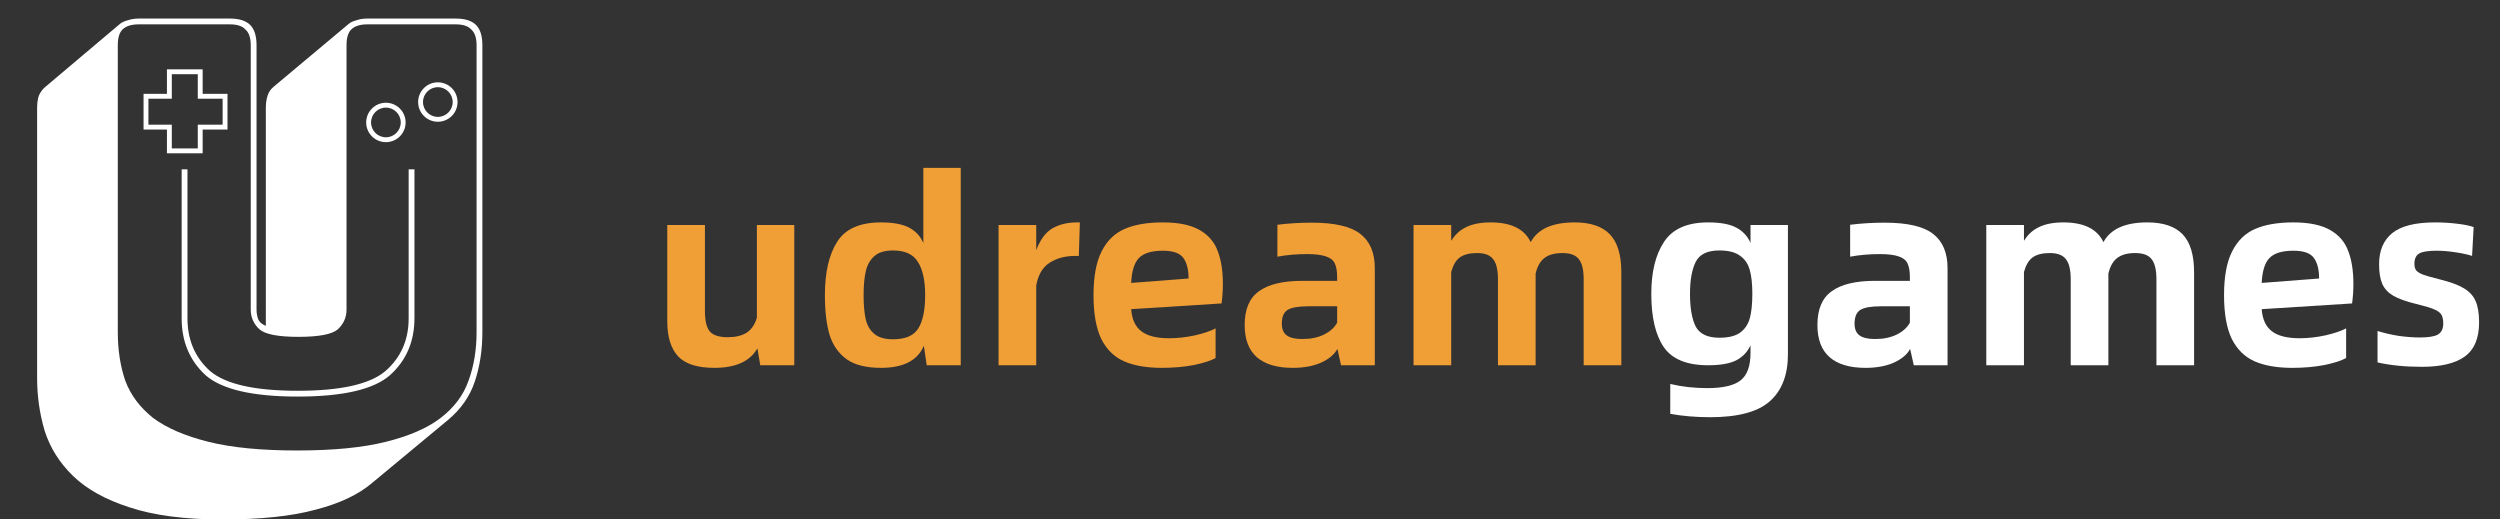 <svg width="154" height="32" viewBox="0 0 154 32" fill="none" xmlns="http://www.w3.org/2000/svg">
<rect x="0" y="0" width="154" height="32" fill="#333333" stroke="none"/>
<path d="M13.693 32C11.381 32 9.474 31.75 7.972 31.25C6.494 30.774 5.337 30.131 4.503 29.322C3.668 28.512 3.084 27.583 2.751 26.536C2.441 25.488 2.286 24.405 2.286 23.286V6.679C2.286 6.369 2.321 6.107 2.393 5.893C2.488 5.679 2.619 5.5 2.786 5.357L7.399 1.464C7.519 1.369 7.674 1.298 7.864 1.25C8.079 1.179 8.305 1.143 8.544 1.143H14.158C14.73 1.143 15.148 1.274 15.41 1.536C15.672 1.798 15.803 2.214 15.803 2.786V19.072C15.803 19.286 15.839 19.488 15.911 19.679C15.982 19.845 16.137 19.976 16.375 20.072V6.679C16.375 6.369 16.411 6.107 16.483 5.893C16.554 5.679 16.662 5.512 16.805 5.393L16.84 5.357L21.489 1.464C21.608 1.369 21.763 1.298 21.954 1.25C22.145 1.179 22.371 1.143 22.634 1.143H28.069C28.641 1.143 29.059 1.274 29.321 1.536C29.583 1.798 29.714 2.214 29.714 2.786V20.464C29.714 21.56 29.559 22.572 29.249 23.5C28.939 24.429 28.379 25.226 27.569 25.893L22.92 29.75C22.085 30.464 20.929 31.012 19.451 31.393C17.973 31.798 16.054 32 13.693 32ZM29.357 20.464V2.786C29.357 2.333 29.249 2.012 29.035 1.821C28.844 1.607 28.522 1.5 28.069 1.5H22.634C22.181 1.5 21.847 1.607 21.632 1.821C21.442 2.012 21.346 2.333 21.346 2.786V19.072C21.346 19.548 21.167 19.952 20.81 20.286C20.452 20.595 19.642 20.75 18.378 20.75C17.138 20.75 16.34 20.595 15.982 20.286C15.624 19.952 15.446 19.548 15.446 19.072V2.786C15.446 2.333 15.338 2.012 15.124 1.821C14.933 1.607 14.611 1.5 14.158 1.5H8.544C8.091 1.5 7.757 1.607 7.542 1.821C7.352 2.012 7.256 2.333 7.256 2.786V20.464C7.256 21.56 7.411 22.559 7.721 23.464C8.055 24.345 8.627 25.107 9.438 25.75C10.272 26.369 11.405 26.857 12.835 27.214C14.265 27.572 16.089 27.75 18.306 27.75C20.524 27.75 22.348 27.572 23.778 27.214C25.208 26.857 26.329 26.369 27.139 25.75C27.974 25.107 28.546 24.345 28.856 23.464C29.19 22.559 29.357 21.56 29.357 20.464ZM11.19 10.429H11.548V19.607C11.548 20.941 12.013 22.024 12.942 22.857C13.896 23.667 15.696 24.072 18.342 24.072C20.989 24.072 22.788 23.667 23.742 22.857C24.696 22.024 25.173 20.941 25.173 19.607V10.429H25.53V19.607C25.53 21.036 25.029 22.202 24.028 23.107C23.027 23.988 21.132 24.429 18.342 24.429C15.553 24.429 13.658 23.988 12.656 23.107C11.679 22.202 11.19 21.036 11.19 19.607V10.429Z" fill="white"/>
<path fill-rule="evenodd" clip-rule="evenodd" d="M12.483 4.271V5.78H14.014V7.98H12.483V9.443H10.283L10.283 7.98H8.843V5.78H10.283L10.283 4.271H12.483ZM10.583 6.08H9.143V7.68H10.583V9.143H12.183V7.68H13.714V6.08H12.183V4.571H10.583L10.583 6.08Z" fill="white"/>
<path fill-rule="evenodd" clip-rule="evenodd" d="M24.986 7.543C24.986 8.214 24.442 8.757 23.771 8.757C23.101 8.757 22.557 8.214 22.557 7.543C22.557 6.872 23.101 6.329 23.771 6.329C24.442 6.329 24.986 6.872 24.986 7.543ZM23.771 8.457C24.276 8.457 24.686 8.048 24.686 7.543C24.686 7.038 24.276 6.629 23.771 6.629C23.266 6.629 22.857 7.038 22.857 7.543C22.857 8.048 23.266 8.457 23.771 8.457Z" fill="white"/>
<path fill-rule="evenodd" clip-rule="evenodd" d="M28.185 6.286C28.185 6.956 27.642 7.5 26.971 7.5C26.3 7.5 25.757 6.956 25.757 6.286C25.757 5.615 26.3 5.071 26.971 5.071C27.642 5.071 28.185 5.615 28.185 6.286ZM26.971 7.2C27.476 7.2 27.885 6.791 27.885 6.286C27.885 5.781 27.476 5.371 26.971 5.371C26.466 5.371 26.057 5.781 26.057 6.286C26.057 6.791 26.466 7.2 26.971 7.2Z" fill="white"/>
<path d="M48.928 13.86V22.5H46.832L46.656 21.46C46.197 22.26 45.312 22.66 44 22.66C42.965 22.66 42.224 22.425 41.776 21.956C41.328 21.476 41.104 20.751 41.104 19.78V13.86H43.424V19.156C43.424 19.743 43.52 20.159 43.712 20.404C43.915 20.649 44.288 20.772 44.832 20.772C45.301 20.772 45.685 20.681 45.984 20.5C46.283 20.308 46.496 19.999 46.624 19.572V13.86H48.928Z" fill="#F09E36"/>
<path d="M59.182 10.34V22.5H57.086L56.91 21.3C56.526 22.207 55.646 22.66 54.27 22.66C53.363 22.66 52.659 22.484 52.158 22.132C51.656 21.769 51.304 21.268 51.102 20.628C50.91 19.977 50.814 19.161 50.814 18.18C50.814 16.783 51.064 15.689 51.566 14.9C52.067 14.1 52.968 13.7 54.27 13.7C55.016 13.7 55.592 13.807 55.998 14.02C56.403 14.233 56.696 14.548 56.878 14.964V10.34H59.182ZM55.006 20.9C55.763 20.9 56.28 20.681 56.558 20.244C56.846 19.796 56.99 19.108 56.99 18.18C56.99 17.284 56.84 16.601 56.542 16.132C56.254 15.663 55.742 15.428 55.006 15.428C54.494 15.428 54.104 15.551 53.838 15.796C53.582 16.031 53.411 16.345 53.326 16.74C53.24 17.124 53.198 17.604 53.198 18.18C53.198 18.777 53.24 19.268 53.326 19.652C53.411 20.036 53.587 20.34 53.854 20.564C54.12 20.788 54.504 20.9 55.006 20.9Z" fill="#F09E36"/>
<path d="M66.52 13.7L66.456 15.764H66.232C65.624 15.764 65.101 15.903 64.664 16.18C64.226 16.457 63.949 16.927 63.832 17.588V22.5H61.512V13.86H63.832V15.412C64.077 14.761 64.408 14.313 64.824 14.068C65.25 13.823 65.757 13.7 66.344 13.7H66.52Z" fill="#F09E36"/>
<path d="M75.329 17.492C75.329 17.887 75.302 18.287 75.249 18.692L69.681 19.044C69.723 19.663 69.931 20.116 70.305 20.404C70.678 20.692 71.249 20.836 72.017 20.836C72.529 20.836 73.057 20.777 73.601 20.66C74.155 20.532 74.582 20.388 74.881 20.228V22.052C74.603 22.212 74.161 22.356 73.553 22.484C72.945 22.601 72.283 22.66 71.569 22.66C70.641 22.66 69.867 22.527 69.249 22.26C68.641 21.993 68.171 21.535 67.841 20.884C67.521 20.223 67.361 19.321 67.361 18.18C67.361 17.039 67.526 16.143 67.857 15.492C68.187 14.831 68.662 14.367 69.281 14.1C69.899 13.833 70.683 13.7 71.633 13.7C72.593 13.7 73.345 13.855 73.889 14.164C74.433 14.473 74.806 14.905 75.009 15.46C75.222 16.004 75.329 16.681 75.329 17.492ZM73.217 17.156C73.217 16.612 73.11 16.191 72.897 15.892C72.683 15.593 72.262 15.444 71.633 15.444C70.929 15.444 70.433 15.599 70.145 15.908C69.867 16.207 69.713 16.713 69.681 17.428L73.217 17.156Z" fill="#F09E36"/>
<path d="M80.8 13.716C82.208 13.716 83.205 13.945 83.792 14.404C84.389 14.863 84.688 15.567 84.688 16.516V22.5H82.608L82.384 21.492C82.202 21.833 81.866 22.116 81.376 22.34C80.896 22.553 80.314 22.66 79.632 22.66C78.661 22.66 77.925 22.441 77.424 22.004C76.922 21.567 76.672 20.905 76.672 20.02C76.672 19.049 76.965 18.356 77.552 17.94C78.138 17.513 79.029 17.3 80.224 17.3H82.368V17.076C82.368 16.713 82.32 16.431 82.224 16.228C82.128 16.025 81.946 15.881 81.68 15.796C81.413 15.7 81.029 15.652 80.528 15.652C79.866 15.652 79.253 15.705 78.688 15.812V13.844C79.392 13.759 80.096 13.716 80.8 13.716ZM80.224 20.884C80.736 20.884 81.178 20.793 81.552 20.612C81.936 20.42 82.208 20.175 82.368 19.876V18.868H80.576C79.978 18.868 79.557 18.943 79.312 19.092C79.077 19.241 78.96 19.524 78.96 19.94C78.96 20.271 79.061 20.511 79.264 20.66C79.466 20.809 79.786 20.884 80.224 20.884Z" fill="#F09E36"/>
<path d="M96.994 13.7C97.976 13.7 98.701 13.945 99.17 14.436C99.64 14.927 99.874 15.705 99.874 16.772V22.5H97.554V17.204C97.554 16.617 97.453 16.201 97.25 15.956C97.058 15.711 96.722 15.588 96.242 15.588C95.773 15.588 95.405 15.689 95.138 15.892C94.882 16.084 94.701 16.404 94.594 16.852V22.5H92.274V17.204C92.274 16.617 92.173 16.201 91.97 15.956C91.778 15.711 91.453 15.588 90.994 15.588C90.525 15.588 90.168 15.679 89.922 15.86C89.688 16.031 89.512 16.329 89.394 16.756V22.5H87.074V13.86H89.394V14.836C89.629 14.452 89.938 14.169 90.322 13.988C90.717 13.796 91.218 13.7 91.826 13.7C93.085 13.7 93.906 14.105 94.29 14.916C94.728 14.105 95.629 13.7 96.994 13.7Z" fill="#F09E36"/>
<path d="M110.136 13.86V21.828C110.136 23.087 109.768 24.047 109.032 24.708C108.296 25.369 107.069 25.7 105.352 25.7C104.477 25.7 103.656 25.631 102.888 25.492V23.652C103.603 23.823 104.365 23.908 105.176 23.908C106.136 23.908 106.819 23.748 107.224 23.428C107.629 23.108 107.832 22.543 107.832 21.732V21.268C107.651 21.673 107.357 21.983 106.952 22.196C106.547 22.399 105.971 22.5 105.224 22.5C103.912 22.5 103 22.127 102.488 21.38C101.976 20.633 101.72 19.54 101.72 18.1C101.72 16.756 101.981 15.689 102.504 14.9C103.027 14.1 103.933 13.7 105.224 13.7C105.981 13.7 106.557 13.807 106.952 14.02C107.357 14.233 107.651 14.548 107.832 14.964V13.86H110.136ZM105.912 20.804C106.467 20.804 106.888 20.703 107.176 20.5C107.475 20.287 107.677 19.993 107.784 19.62C107.891 19.236 107.944 18.729 107.944 18.1C107.944 17.492 107.891 17.001 107.784 16.628C107.677 16.244 107.475 15.951 107.176 15.748C106.888 15.535 106.467 15.428 105.912 15.428C105.176 15.428 104.691 15.663 104.456 16.132C104.221 16.601 104.104 17.257 104.104 18.1C104.104 18.975 104.221 19.647 104.456 20.116C104.701 20.575 105.187 20.804 105.912 20.804Z" fill="white"/>
<path d="M116.081 13.716C117.489 13.716 118.486 13.945 119.073 14.404C119.67 14.863 119.969 15.567 119.969 16.516V22.5H117.889L117.665 21.492C117.484 21.833 117.148 22.116 116.657 22.34C116.177 22.553 115.596 22.66 114.913 22.66C113.942 22.66 113.206 22.441 112.705 22.004C112.204 21.567 111.953 20.905 111.953 20.02C111.953 19.049 112.246 18.356 112.833 17.94C113.42 17.513 114.31 17.3 115.505 17.3H117.649V17.076C117.649 16.713 117.601 16.431 117.505 16.228C117.409 16.025 117.228 15.881 116.961 15.796C116.694 15.7 116.31 15.652 115.809 15.652C115.148 15.652 114.534 15.705 113.969 15.812V13.844C114.673 13.759 115.377 13.716 116.081 13.716ZM115.505 20.884C116.017 20.884 116.46 20.793 116.833 20.612C117.217 20.42 117.489 20.175 117.649 19.876V18.868H115.857C115.26 18.868 114.838 18.943 114.593 19.092C114.358 19.241 114.241 19.524 114.241 19.94C114.241 20.271 114.342 20.511 114.545 20.66C114.748 20.809 115.068 20.884 115.505 20.884Z" fill="white"/>
<path d="M132.275 13.7C133.257 13.7 133.982 13.945 134.452 14.436C134.921 14.927 135.156 15.705 135.156 16.772V22.5H132.836V17.204C132.836 16.617 132.734 16.201 132.532 15.956C132.34 15.711 132.004 15.588 131.523 15.588C131.054 15.588 130.686 15.689 130.42 15.892C130.164 16.084 129.982 16.404 129.876 16.852V22.5H127.556V17.204C127.556 16.617 127.454 16.201 127.252 15.956C127.06 15.711 126.734 15.588 126.275 15.588C125.806 15.588 125.449 15.679 125.204 15.86C124.969 16.031 124.793 16.329 124.676 16.756V22.5H122.355V13.86H124.676V14.836C124.91 14.452 125.219 14.169 125.604 13.988C125.998 13.796 126.499 13.7 127.107 13.7C128.366 13.7 129.188 14.105 129.572 14.916C130.009 14.105 130.91 13.7 132.275 13.7Z" fill="white"/>
<path d="M144.969 17.492C144.969 17.887 144.943 18.287 144.889 18.692L139.321 19.044C139.364 19.663 139.572 20.116 139.945 20.404C140.319 20.692 140.889 20.836 141.657 20.836C142.169 20.836 142.697 20.777 143.241 20.66C143.796 20.532 144.223 20.388 144.521 20.228V22.052C144.244 22.212 143.801 22.356 143.193 22.484C142.585 22.601 141.924 22.66 141.209 22.66C140.281 22.66 139.508 22.527 138.889 22.26C138.281 21.993 137.812 21.535 137.481 20.884C137.161 20.223 137.001 19.321 137.001 18.18C137.001 17.039 137.167 16.143 137.497 15.492C137.828 14.831 138.303 14.367 138.921 14.1C139.54 13.833 140.324 13.7 141.273 13.7C142.233 13.7 142.985 13.855 143.529 14.164C144.073 14.473 144.447 14.905 144.649 15.46C144.863 16.004 144.969 16.681 144.969 17.492ZM142.857 17.156C142.857 16.612 142.751 16.191 142.537 15.892C142.324 15.593 141.903 15.444 141.273 15.444C140.569 15.444 140.073 15.599 139.785 15.908C139.508 16.207 139.353 16.713 139.321 17.428L142.857 17.156Z" fill="white"/>
<path d="M149.192 22.596C148.158 22.596 147.246 22.505 146.456 22.324V20.388C146.862 20.516 147.299 20.617 147.768 20.692C148.238 20.756 148.67 20.788 149.064 20.788C149.587 20.788 149.955 20.729 150.168 20.612C150.392 20.484 150.504 20.255 150.504 19.924C150.504 19.679 150.462 19.492 150.376 19.364C150.291 19.236 150.136 19.129 149.912 19.044C149.688 18.948 149.331 18.841 148.84 18.724C148.222 18.575 147.747 18.404 147.416 18.212C147.096 18.02 146.872 17.775 146.744 17.476C146.616 17.177 146.552 16.777 146.552 16.276C146.552 15.433 146.824 14.793 147.368 14.356C147.912 13.919 148.792 13.7 150.008 13.7C150.467 13.7 150.915 13.727 151.352 13.78C151.8 13.833 152.142 13.903 152.376 13.988L152.28 15.764C152.024 15.679 151.683 15.604 151.256 15.54C150.84 15.476 150.451 15.444 150.088 15.444C149.566 15.444 149.208 15.503 149.016 15.62C148.824 15.737 148.728 15.945 148.728 16.244C148.728 16.425 148.766 16.564 148.84 16.66C148.926 16.756 149.064 16.841 149.256 16.916C149.459 16.991 149.816 17.092 150.328 17.22C150.968 17.38 151.454 17.561 151.784 17.764C152.126 17.967 152.366 18.233 152.504 18.564C152.643 18.884 152.712 19.316 152.712 19.86C152.712 20.841 152.414 21.545 151.816 21.972C151.23 22.388 150.355 22.596 149.192 22.596Z" fill="white"/>
</svg>
